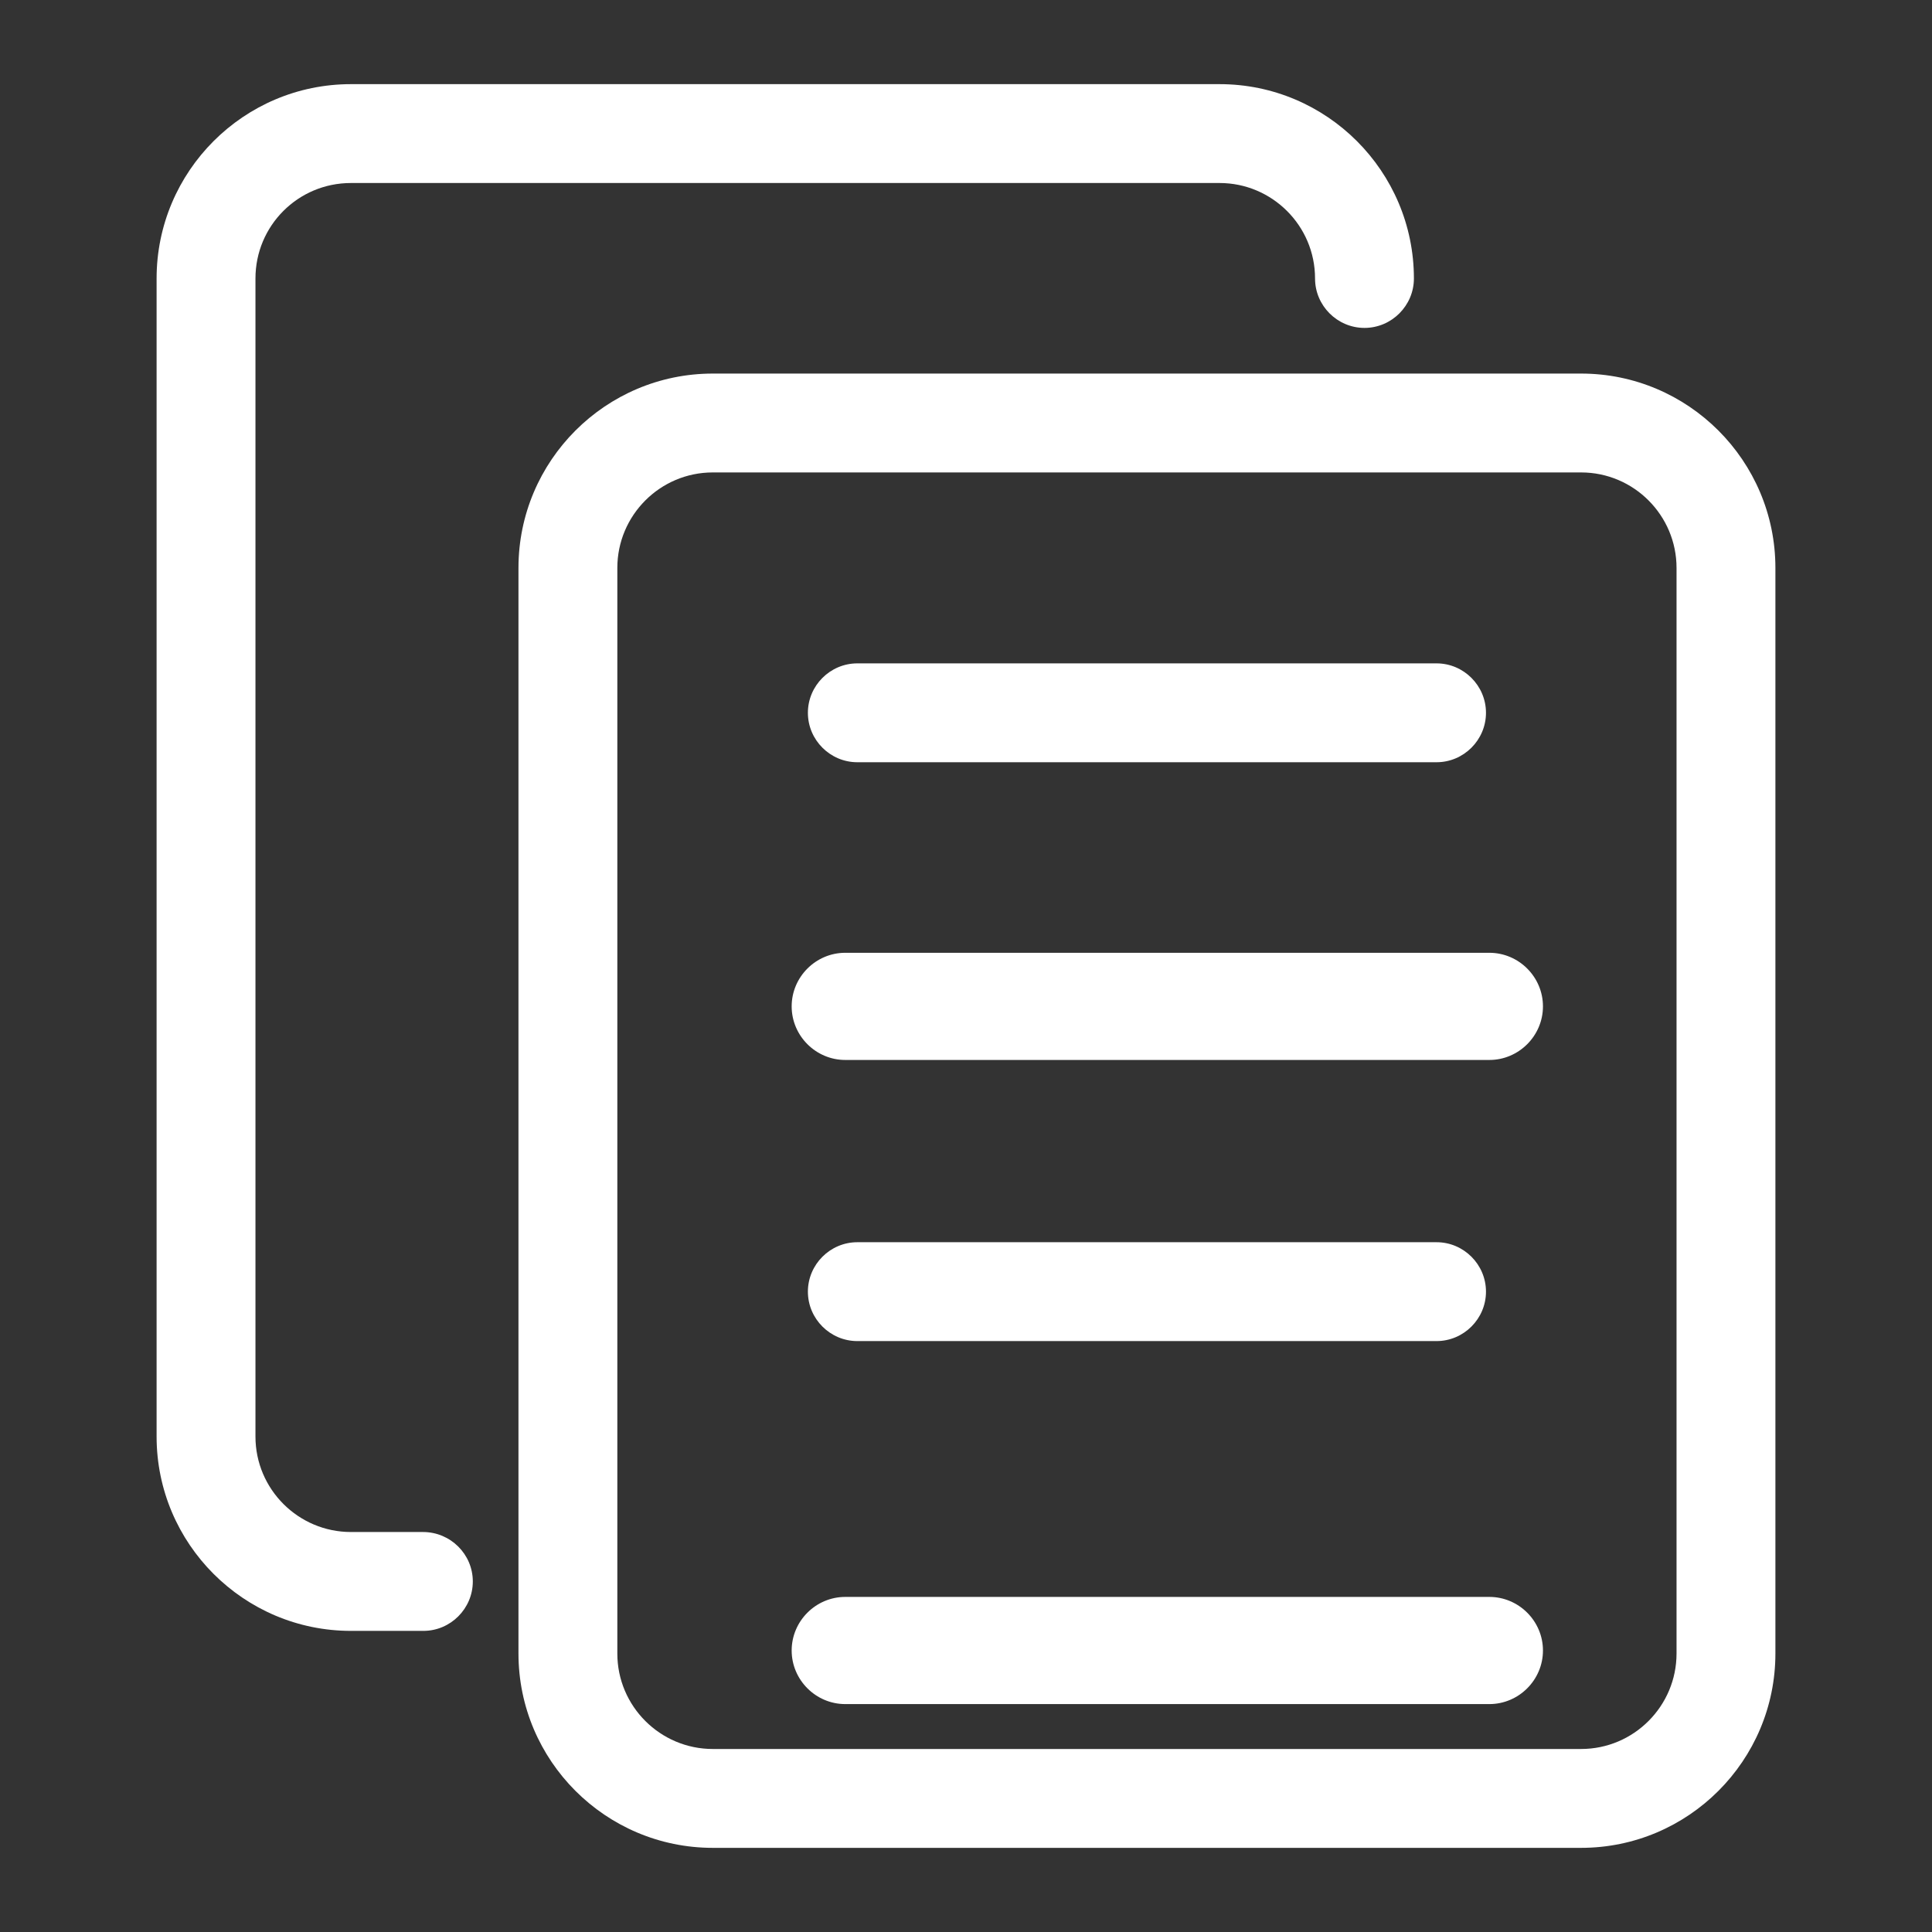 <?xml version="1.0" encoding="utf-8"?>
<!-- Generator: Adobe Illustrator 24.1.3, SVG Export Plug-In . SVG Version: 6.00 Build 0)  -->
<svg version="1.1" id="_x31_" xmlns="http://www.w3.org/2000/svg" xmlns:xlink="http://www.w3.org/1999/xlink" x="0px" y="0px"
	 viewBox="0 0 512 512" style="enable-background:new 0 0 512 512;" xml:space="preserve">
<rect x="0" y="0" width="512" height="512" fill="#333333" stroke="none"/>
<style type="text/css">
	.st0{fill:#FFFFFF;}
</style>
<g>
	<path class="st0" d="M419,99H188.9c-28.4,0-51.5,23.1-51.5,51.5v287.7c0,28.4,23.1,51.5,51.5,51.5H419c28.4,0,51.5-23.1,51.5-51.5
		V150.5C470.5,122.1,447.4,99,419,99z M444.3,150.5v287.7c0,13.9-11.3,25.3-25.3,25.3H188.9c-13.9,0-25.3-11.3-25.3-25.3V150.5
		c0-13.9,11.3-25.3,25.3-25.3H419C433,125.2,444.3,136.6,444.3,150.5z"/>
	<path class="st0" d="M112.1,406H93c-13.9,0-25.3-11.3-25.3-25.3V73.8C67.7,59.8,79,48.5,93,48.5h230.2c13.9,0,25.3,11.3,25.3,25.3
		c0,7.2,5.9,13.1,13.1,13.1s13.1-5.9,13.1-13.1c0-28.4-23.1-51.5-51.5-51.5H93c-28.4,0-51.5,23.1-51.5,51.5v306.9
		c0,28.4,23.1,51.5,51.5,51.5h19.2c7.2,0,13.1-5.9,13.1-13.1S119.4,406,112.1,406z"/>
	<path class="st0" d="M380.7,355.4c7.2,0,13.1-5.9,13.1-13.1s-5.9-13.1-13.1-13.1H227.2c-7.2,0-13.1,5.9-13.1,13.1
		s5.9,13.1,13.1,13.1H380.7z"/>
	<path class="st0" d="M394.7,423.2H224c-7.8,0-14.2,6.4-14.2,14.2s6.4,14.2,14.2,14.2h170.7c7.8,0,14.2-6.4,14.2-14.2
		S402.5,423.2,394.7,423.2z"/>
	<path class="st0" d="M394.7,252.5H224c-7.8,0-14.2,6.4-14.2,14.2s6.4,14.2,14.2,14.2h170.7c7.8,0,14.2-6.4,14.2-14.2
		S402.5,252.5,394.7,252.5z"/>
	<path class="st0" d="M227.2,202h153.5c7.2,0,13.1-5.9,13.1-13.1s-5.9-13.1-13.1-13.1H227.2c-7.2,0-13.1,5.9-13.1,13.1
		S220,202,227.2,202z"/>
</g>
</svg>
